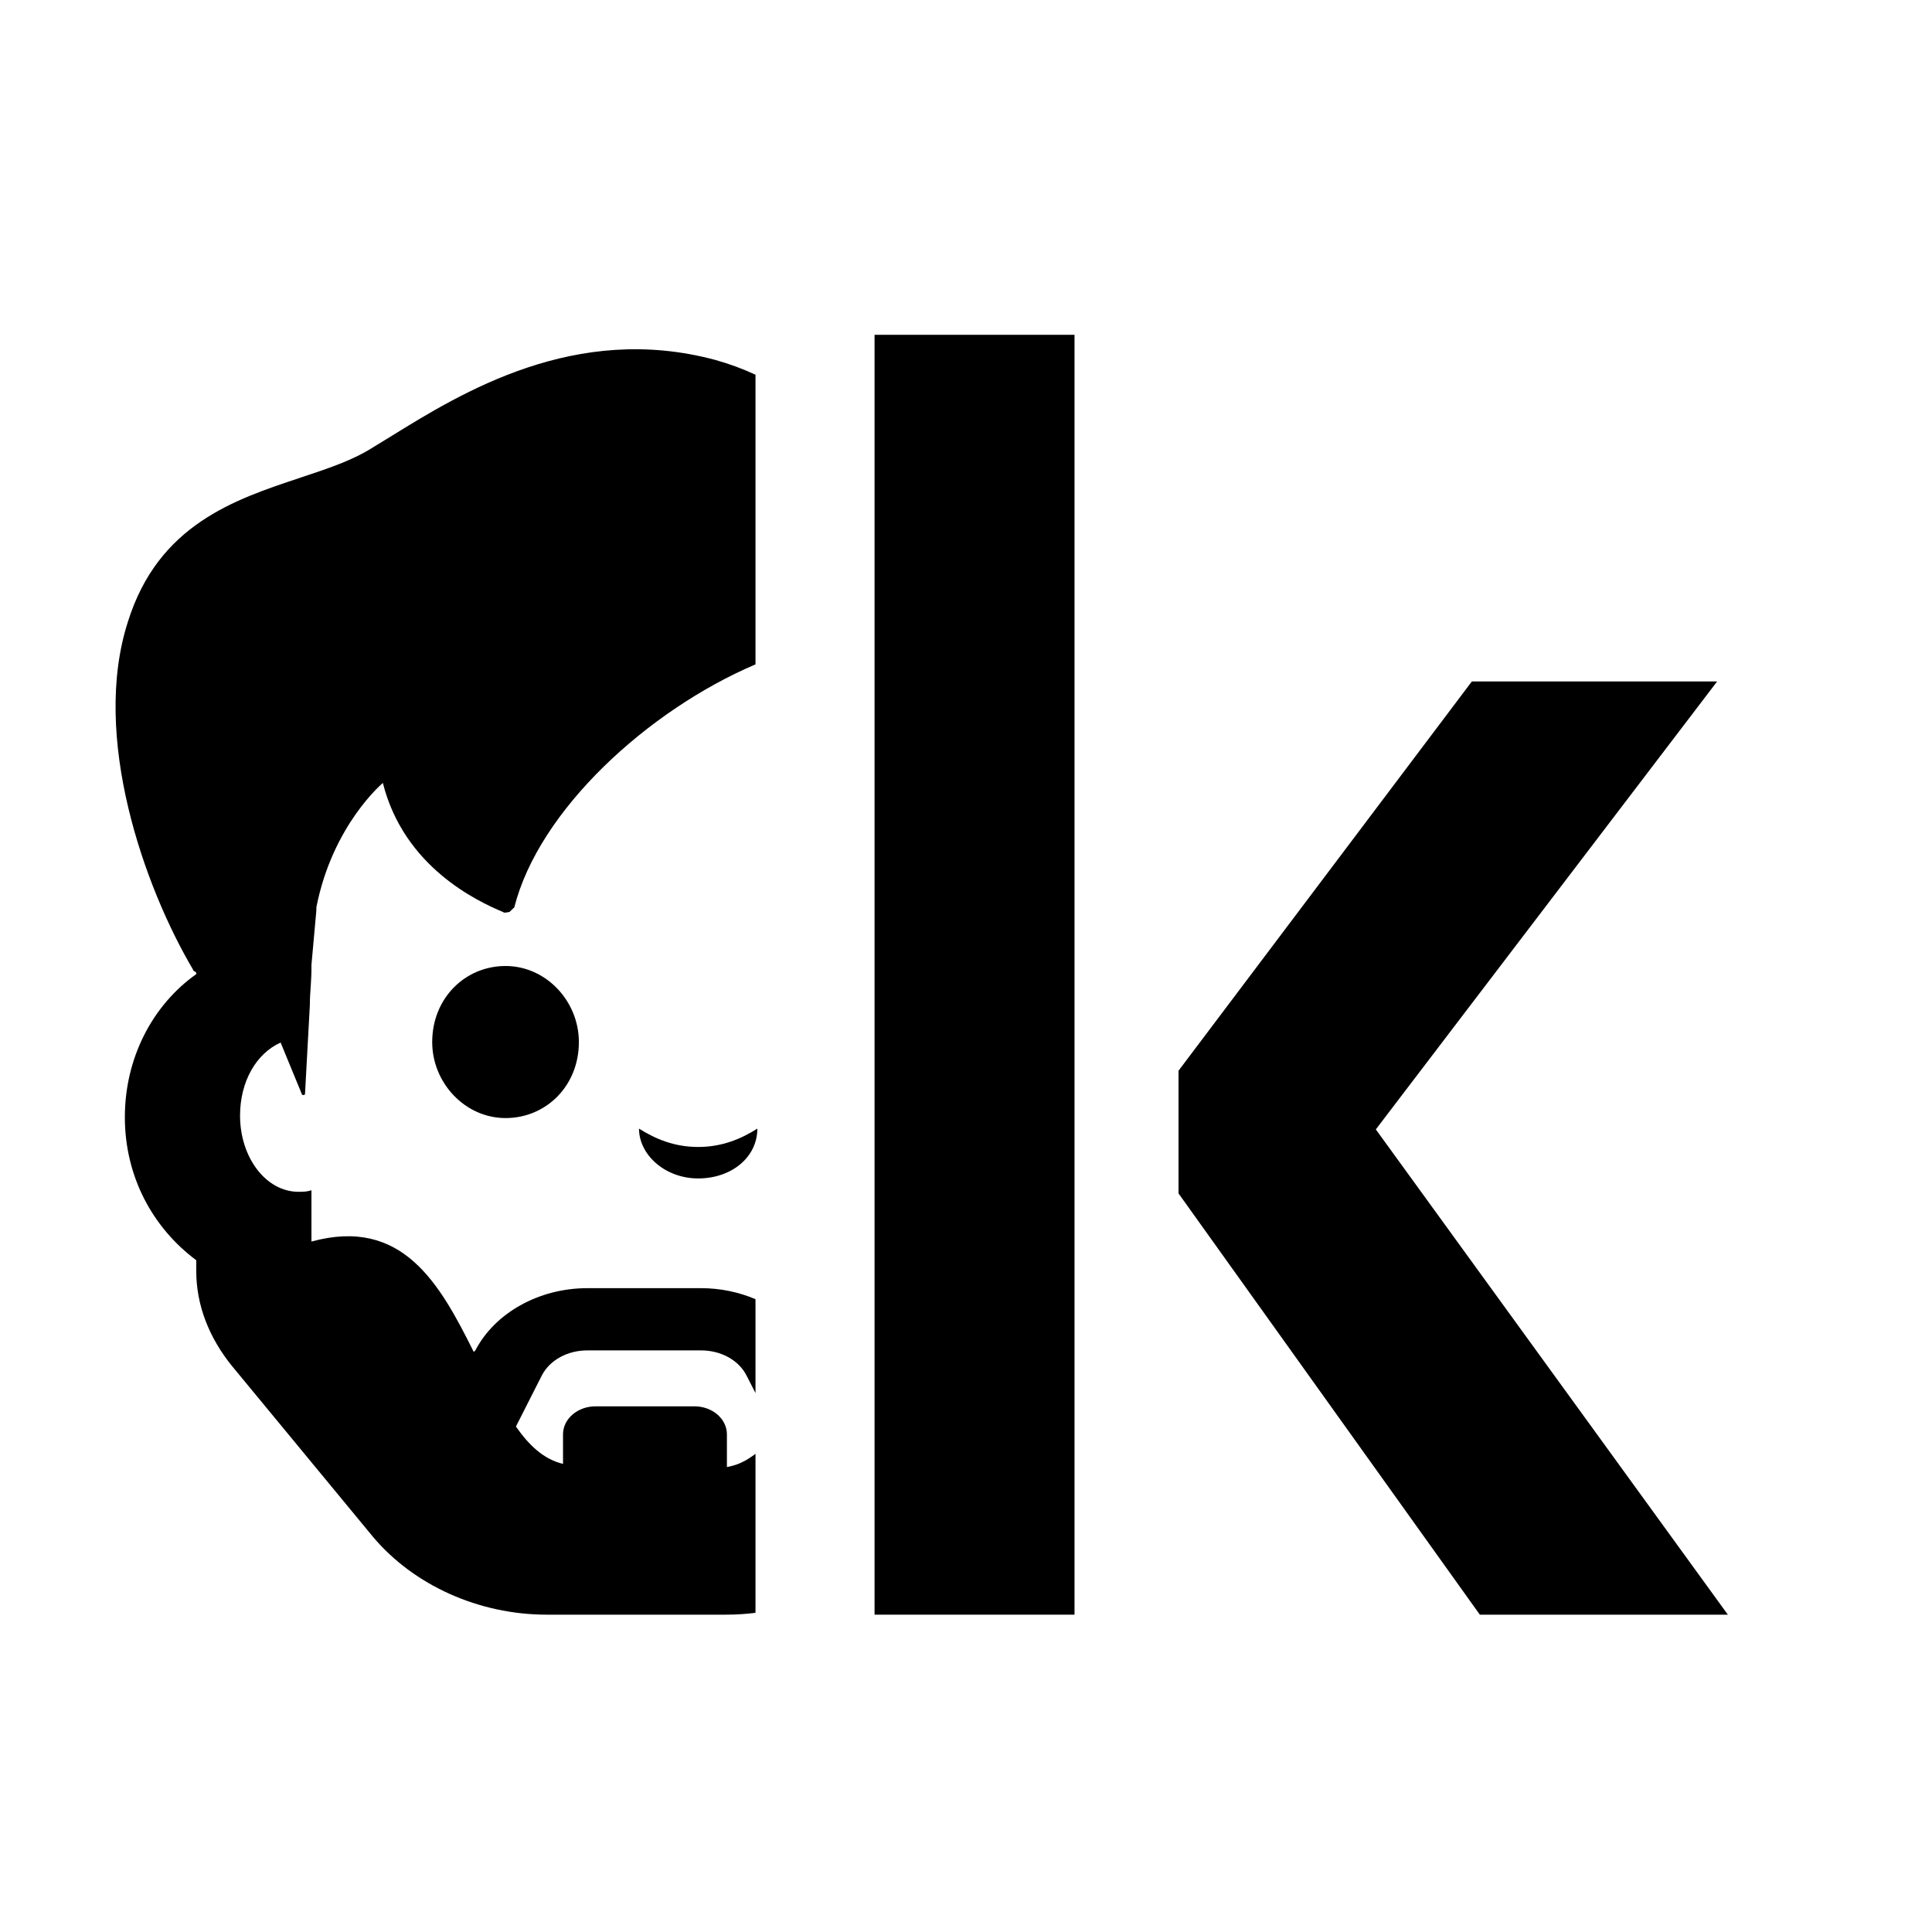 <svg width="24" height="24" viewBox="0 0 24 24" fill="none" xmlns="http://www.w3.org/2000/svg">
<path d="M17.091 14.03L21.464 20.058H18.383L14.64 14.825V13.301L18.284 8.465H21.331L17.091 14.03Z" fill="black"/>
<path d="M9.385 18.06V20.035C9.33 20.042 9.275 20.047 9.22 20.051C9.151 20.056 9.081 20.058 9.01 20.058H6.792C5.946 20.058 5.139 19.691 4.635 19.093L2.881 16.968C2.599 16.62 2.438 16.215 2.438 15.79V15.655C1.893 15.249 1.551 14.612 1.551 13.878C1.551 13.144 1.893 12.487 2.438 12.101V12.082C2.434 12.078 2.43 12.075 2.426 12.072L2.416 12.066C2.405 12.06 2.397 12.055 2.397 12.043C1.792 11.02 1.127 9.146 1.591 7.717C1.969 6.518 2.914 6.205 3.729 5.935L3.732 5.933C3.922 5.871 4.104 5.81 4.27 5.742C4.379 5.696 4.482 5.648 4.575 5.593C4.66 5.542 4.752 5.485 4.851 5.424C5.734 4.878 7.148 4.003 8.889 4.472C9.068 4.523 9.233 4.584 9.385 4.655V8.253C8.045 8.825 6.694 10.065 6.389 11.271L6.329 11.329C6.323 11.329 6.315 11.33 6.306 11.332C6.296 11.335 6.286 11.337 6.276 11.337C6.27 11.337 6.265 11.337 6.26 11.335C6.256 11.334 6.251 11.332 6.248 11.329C5.926 11.194 5.018 10.769 4.756 9.726C4.756 9.726 4.131 10.247 3.93 11.271V11.309C3.909 11.541 3.889 11.773 3.869 11.985V12.043C3.869 12.108 3.864 12.178 3.86 12.251C3.854 12.328 3.849 12.408 3.849 12.487L3.789 13.588C3.789 13.598 3.778 13.603 3.768 13.603C3.758 13.603 3.748 13.598 3.748 13.588L3.486 12.951C3.184 13.086 2.982 13.434 2.982 13.859C2.982 14.38 3.305 14.805 3.708 14.805C3.728 14.805 3.745 14.805 3.761 14.804L3.794 14.802C3.806 14.801 3.818 14.799 3.831 14.796C3.843 14.793 3.856 14.79 3.869 14.786V15.423C4.998 15.114 5.462 15.944 5.885 16.794L5.905 16.775C6.147 16.311 6.692 16.002 7.297 16.002H8.708C8.948 16.002 9.179 16.051 9.385 16.139V17.305L9.272 17.084C9.172 16.891 8.95 16.775 8.708 16.775H7.297C7.055 16.775 6.833 16.891 6.732 17.084L6.409 17.721C6.571 17.953 6.752 18.127 6.994 18.185V17.818C6.994 17.625 7.176 17.47 7.397 17.47H8.627C8.849 17.47 9.03 17.625 9.03 17.818V18.224C9.082 18.215 9.131 18.201 9.179 18.182C9.209 18.169 9.239 18.154 9.269 18.138C9.296 18.122 9.322 18.105 9.348 18.087L9.385 18.06Z" fill="black"/>
<path d="M13.348 20.058H10.864V19.413V15.757V13.252V12.359V9.836V6.149V4.159H13.348V7.244V16.097V20.058Z" fill="black"/>
<path d="M5.369 12.945C5.369 12.4 5.778 12 6.28 12C6.783 12 7.191 12.436 7.191 12.945C7.191 13.49 6.783 13.889 6.28 13.889C5.778 13.889 5.369 13.453 5.369 12.945Z" fill="black"/>
<path d="M8.673 14.639C8.262 14.639 7.938 14.346 7.938 14.02C8.144 14.15 8.379 14.248 8.673 14.248C8.967 14.248 9.203 14.15 9.408 14.02C9.408 14.378 9.085 14.639 8.673 14.639Z" fill="black"/>
</svg>
